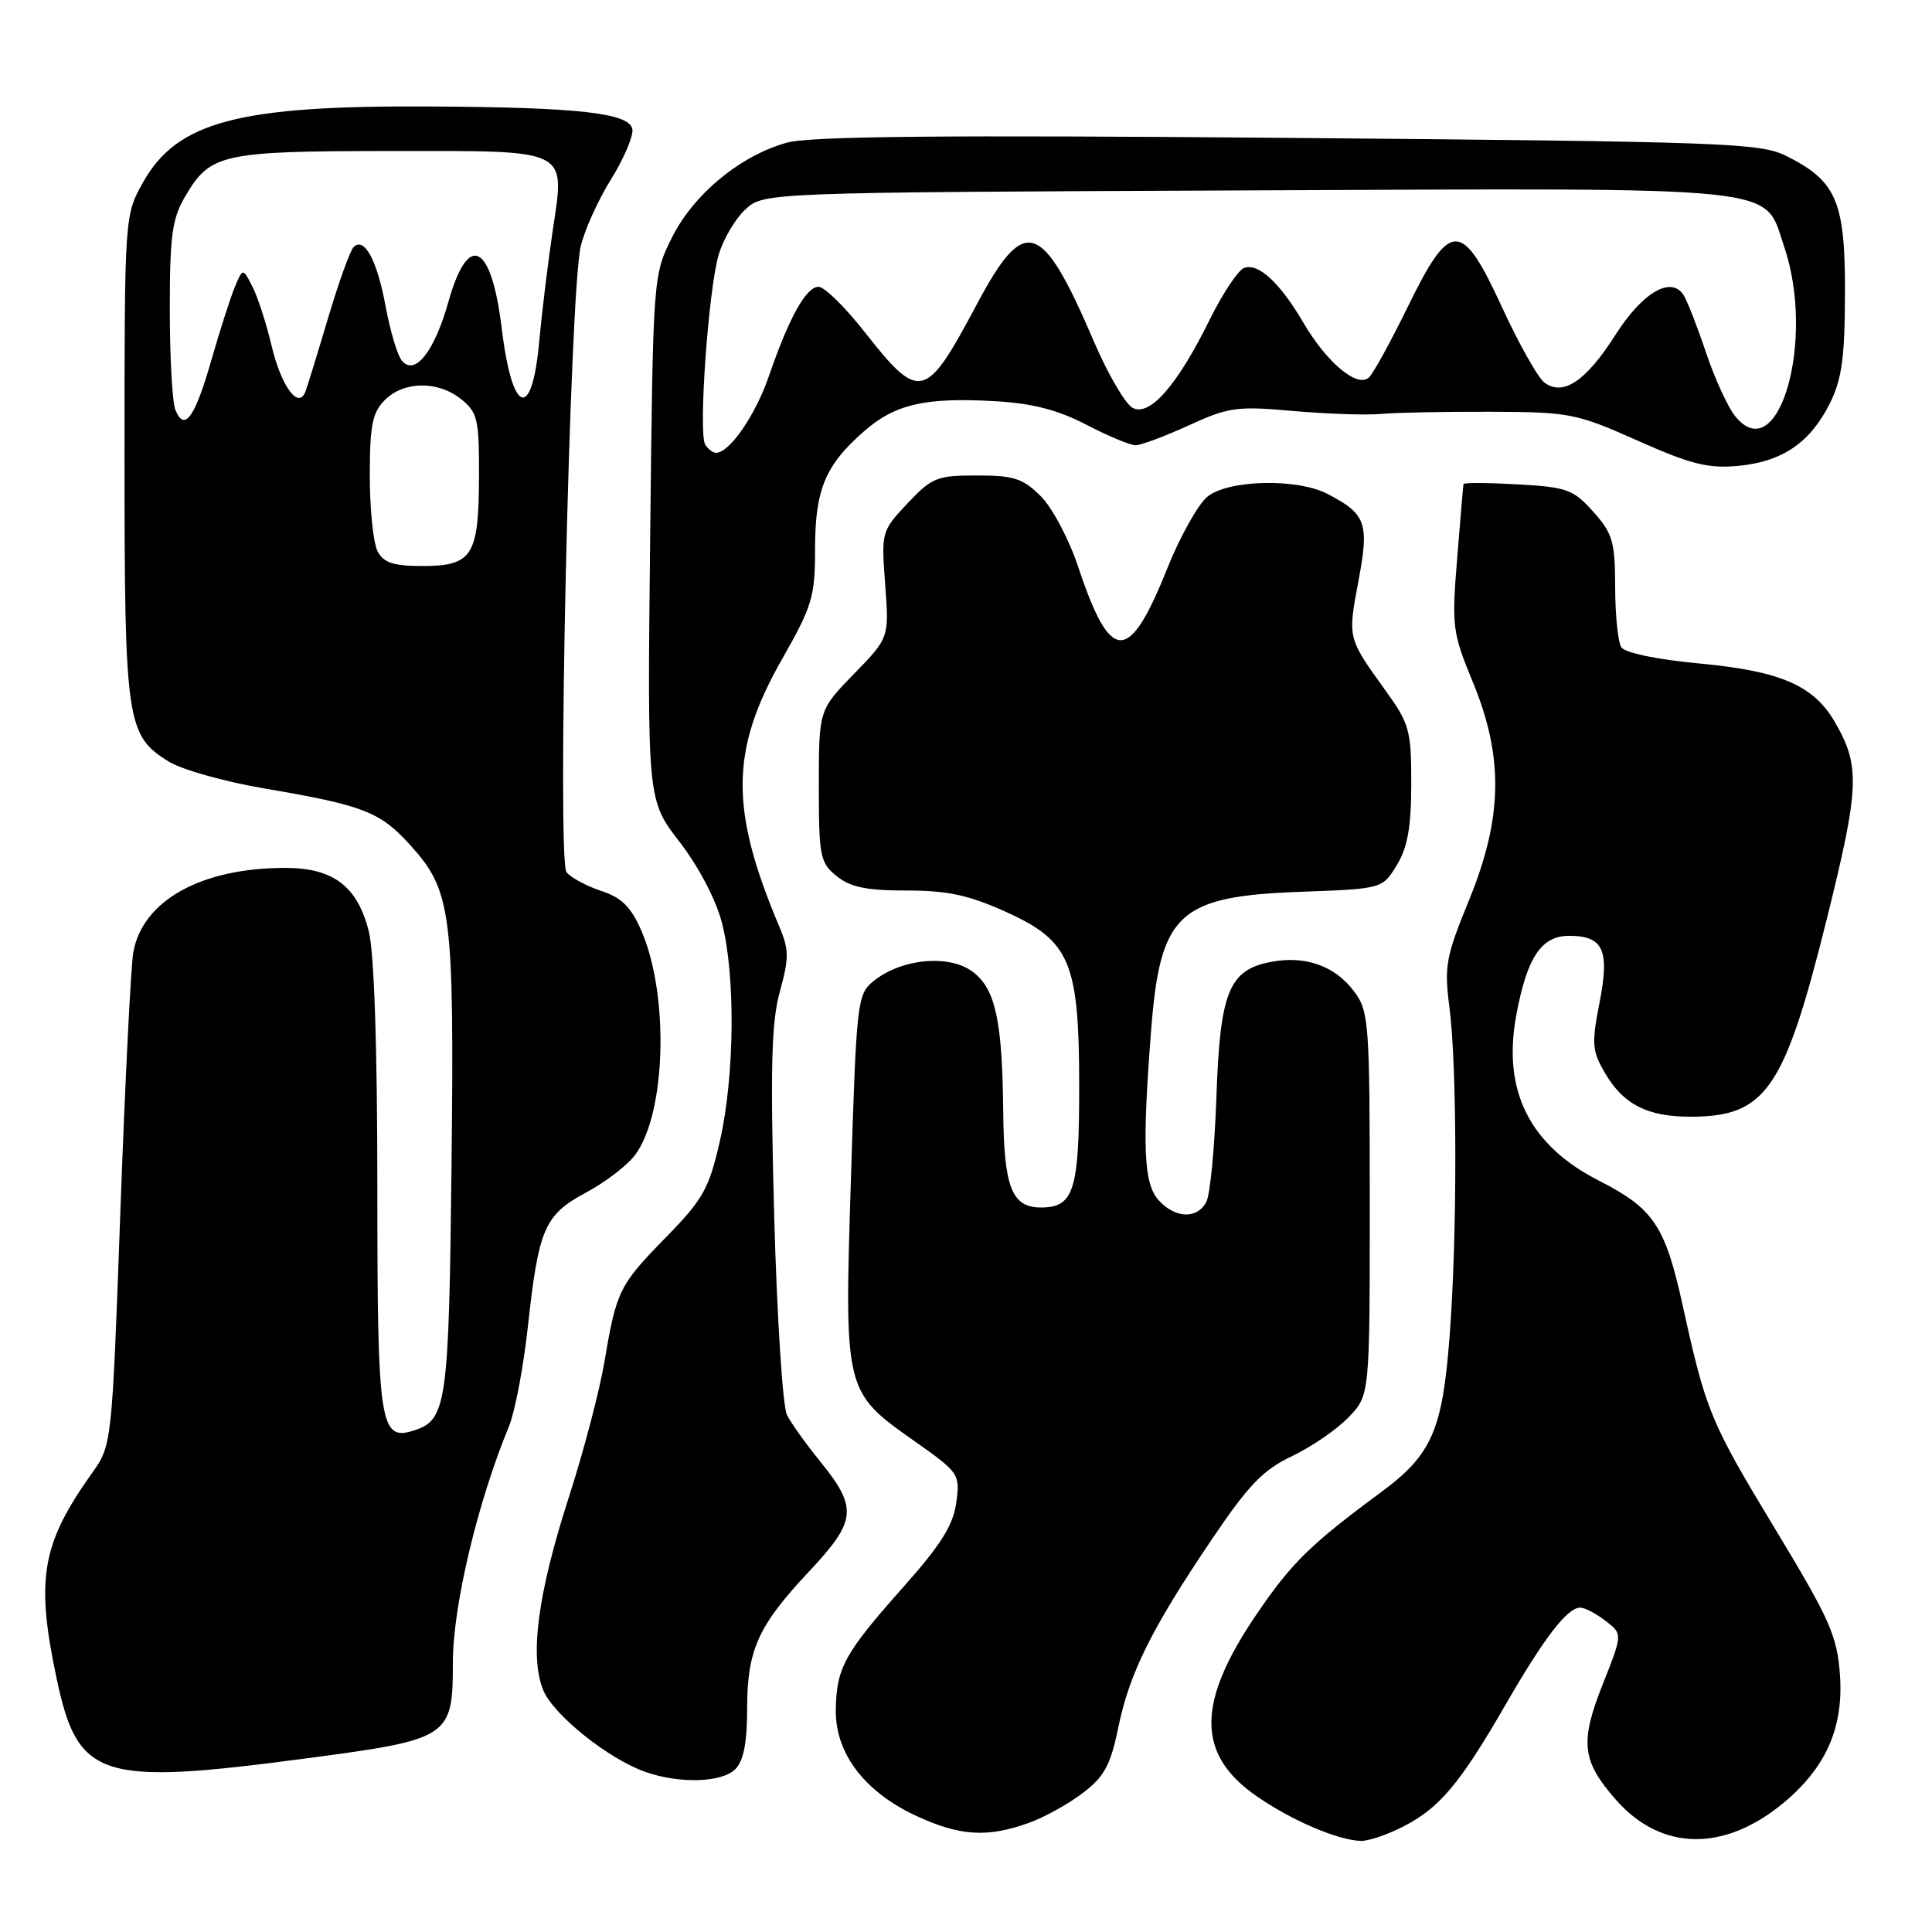 <?xml version="1.0" encoding="UTF-8" standalone="no"?>
<!DOCTYPE svg PUBLIC "-//W3C//DTD SVG 1.1//EN" "http://www.w3.org/Graphics/SVG/1.1/DTD/svg11.dtd" >
<svg xmlns="http://www.w3.org/2000/svg" xmlns:xlink="http://www.w3.org/1999/xlink" version="1.1" viewBox="0 0 256 256">
 <g >
 <path fill="currentColor"
d=" M 185.91 242.04 C 190.74 239.58 193.44 236.37 199.50 225.87 C 204.68 216.90 207.70 212.99 209.42 213.02 C 210.02 213.03 211.52 213.83 212.76 214.78 C 215.01 216.52 215.01 216.52 212.37 223.17 C 209.32 230.87 209.60 233.33 214.11 238.47 C 220.08 245.27 228.40 245.44 236.28 238.93 C 241.95 234.24 244.31 228.90 243.80 221.88 C 243.43 216.77 242.45 214.56 235.34 202.80 C 226.59 188.33 226.07 187.07 222.97 173.00 C 220.64 162.41 219.12 160.14 211.88 156.45 C 202.68 151.77 199.06 144.54 200.91 134.55 C 202.32 126.88 204.23 124.00 207.90 124.00 C 212.46 124.00 213.32 125.89 211.94 132.88 C 210.88 138.30 210.95 139.23 212.68 142.20 C 215.11 146.35 218.28 147.97 224.00 147.97 C 233.95 147.97 236.41 144.43 241.97 122.13 C 246.40 104.34 246.53 101.53 243.13 95.68 C 240.33 90.84 235.97 88.94 225.33 87.93 C 219.54 87.39 215.31 86.51 214.83 85.76 C 214.39 85.07 214.02 81.47 214.02 77.77 C 214.00 71.77 213.68 70.68 211.12 67.81 C 208.47 64.85 207.64 64.55 201.12 64.18 C 197.20 63.96 193.96 63.94 193.92 64.14 C 193.88 64.34 193.50 68.77 193.08 73.99 C 192.35 83.03 192.45 83.82 195.16 90.38 C 199.27 100.35 199.12 108.37 194.64 119.31 C 191.58 126.77 191.35 128.03 192.06 133.50 C 193.09 141.49 193.10 163.93 192.07 177.20 C 191.12 189.57 189.70 192.78 182.95 197.76 C 173.65 204.63 171.18 207.05 166.59 213.77 C 158.49 225.63 158.49 232.49 166.59 238.06 C 171.20 241.24 177.21 243.81 180.29 243.93 C 181.27 243.97 183.81 243.12 185.91 242.04 Z  M 136.25 241.57 C 138.32 240.84 141.56 239.05 143.47 237.59 C 146.33 235.41 147.15 233.90 148.17 228.93 C 149.67 221.68 152.56 215.85 160.50 204.08 C 165.43 196.77 167.34 194.78 171.21 192.94 C 173.80 191.71 177.17 189.39 178.71 187.78 C 181.50 184.87 181.50 184.87 181.50 159.51 C 181.50 135.46 181.39 134.01 179.44 131.39 C 176.91 127.99 173.00 126.59 168.44 127.45 C 162.84 128.50 161.66 131.39 161.18 145.38 C 160.95 152.05 160.35 158.29 159.85 159.25 C 158.63 161.57 155.73 161.47 153.52 159.03 C 151.54 156.84 151.33 152.00 152.53 136.50 C 153.74 120.99 156.15 118.76 172.33 118.17 C 183.17 117.77 183.17 117.77 185.08 114.64 C 186.52 112.27 186.99 109.62 187.00 103.86 C 187.00 96.71 186.77 95.90 183.49 91.36 C 178.56 84.52 178.57 84.57 180.01 76.94 C 181.45 69.29 181.02 68.10 175.87 65.43 C 171.85 63.35 162.76 63.57 159.99 65.81 C 158.76 66.81 156.33 71.15 154.61 75.46 C 149.57 88.04 147.15 87.97 142.87 75.12 C 141.67 71.49 139.44 67.28 137.92 65.76 C 135.54 63.39 134.35 63.00 129.45 63.00 C 124.16 63.00 123.48 63.27 120.25 66.70 C 116.80 70.36 116.77 70.47 117.29 77.45 C 117.82 84.50 117.82 84.50 113.16 89.29 C 108.50 94.08 108.50 94.08 108.50 104.13 C 108.50 113.48 108.66 114.31 110.86 116.09 C 112.68 117.56 114.82 118.00 120.13 118.00 C 125.60 118.00 128.36 118.60 133.36 120.86 C 141.83 124.71 143.00 127.51 143.00 144.09 C 143.00 157.74 142.28 160.00 137.94 160.00 C 134.06 160.00 133.02 157.34 132.93 147.18 C 132.81 135.18 131.89 131.00 128.87 128.75 C 125.74 126.42 119.44 127.02 115.76 129.99 C 113.59 131.75 113.49 132.59 112.76 156.00 C 111.86 184.42 111.86 184.39 121.15 190.94 C 127.10 195.14 127.22 195.31 126.71 199.11 C 126.31 202.08 124.68 204.69 119.74 210.24 C 111.90 219.06 110.83 220.98 110.75 226.56 C 110.66 232.30 114.53 237.41 121.38 240.60 C 127.15 243.28 130.79 243.52 136.25 241.57 Z  M 97.43 234.43 C 98.53 233.32 99.00 230.93 99.00 226.38 C 99.00 218.65 100.45 215.43 107.13 208.31 C 113.55 201.46 113.71 199.84 108.56 193.50 C 106.77 191.30 104.85 188.60 104.28 187.50 C 103.71 186.40 102.95 174.50 102.58 161.00 C 102.06 141.43 102.21 135.47 103.33 131.40 C 104.55 126.99 104.55 125.83 103.31 122.90 C 96.67 107.21 96.75 99.40 103.65 87.30 C 107.62 80.32 108.00 79.06 108.00 72.78 C 108.00 64.90 109.33 61.67 114.43 57.20 C 118.58 53.55 122.53 52.63 131.84 53.16 C 136.78 53.44 140.13 54.30 143.93 56.27 C 146.82 57.77 149.76 59.00 150.47 59.00 C 151.18 59.00 154.35 57.81 157.51 56.37 C 162.81 53.94 163.90 53.79 171.38 54.46 C 175.85 54.85 181.07 55.03 183.00 54.85 C 184.93 54.67 191.45 54.54 197.50 54.56 C 208.02 54.60 208.87 54.77 217.00 58.39 C 224.06 61.53 226.32 62.10 230.32 61.73 C 236.17 61.18 239.85 58.67 242.47 53.44 C 244.05 50.27 244.45 47.40 244.47 38.83 C 244.50 26.67 243.35 23.98 236.66 20.65 C 233.20 18.94 228.58 18.77 170.72 18.27 C 125.23 17.88 107.37 18.05 104.29 18.90 C 98.11 20.60 91.89 25.73 89.02 31.51 C 86.54 36.48 86.53 36.61 86.15 71.26 C 85.77 106.02 85.77 106.02 90.05 111.56 C 92.57 114.83 94.87 119.21 95.66 122.27 C 97.47 129.26 97.35 142.57 95.39 151.19 C 93.95 157.50 93.18 158.89 88.30 163.89 C 82.03 170.30 81.69 170.98 80.08 180.50 C 79.43 184.35 77.30 192.45 75.34 198.50 C 71.25 211.19 70.15 219.53 71.99 223.97 C 73.34 227.24 80.61 233.06 85.50 234.78 C 90.02 236.38 95.64 236.21 97.43 234.43 Z  M 40.39 233.02 C 59.67 230.47 60.00 230.26 60.01 220.23 C 60.02 212.76 63.28 199.05 67.44 189.00 C 68.23 187.07 69.35 181.20 69.93 175.93 C 71.37 162.74 72.13 160.98 77.69 158.00 C 80.26 156.62 83.18 154.37 84.19 152.99 C 88.26 147.44 88.68 131.90 85.00 123.36 C 83.63 120.19 82.39 118.95 79.69 118.06 C 77.75 117.42 75.67 116.31 75.07 115.58 C 73.78 114.03 75.48 38.97 76.95 32.64 C 77.44 30.51 79.25 26.51 80.97 23.75 C 82.69 20.98 83.95 17.99 83.79 17.11 C 83.38 14.97 76.71 14.22 57.00 14.11 C 31.67 13.96 23.52 16.10 19.00 24.08 C 16.50 28.50 16.50 28.50 16.50 60.50 C 16.50 95.71 16.75 97.45 22.37 100.92 C 24.09 101.98 29.77 103.58 35.00 104.47 C 48.18 106.71 50.37 107.56 54.38 112.00 C 59.83 118.04 60.19 120.80 59.83 154.39 C 59.48 186.12 59.19 188.17 54.83 189.55 C 50.32 190.99 50.00 188.85 50.00 157.25 C 50.00 138.81 49.58 126.22 48.87 123.42 C 47.37 117.44 44.16 115.00 37.81 115.00 C 26.65 115.00 18.87 119.33 17.66 126.21 C 17.34 128.02 16.57 143.45 15.95 160.50 C 14.83 191.50 14.83 191.50 12.16 195.24 C 5.51 204.59 4.71 209.24 7.50 222.40 C 10.31 235.69 13.19 236.62 40.39 233.02 Z  M 93.44 58.90 C 92.52 57.41 93.86 38.43 95.22 33.79 C 95.81 31.74 97.39 29.04 98.73 27.79 C 101.16 25.50 101.16 25.50 165.09 25.23 C 237.57 24.92 233.62 24.51 236.40 32.65 C 240.62 45.04 235.67 62.25 229.92 55.15 C 228.95 53.95 227.21 50.16 226.06 46.73 C 224.91 43.30 223.57 39.88 223.09 39.11 C 221.44 36.51 217.63 38.74 214.02 44.42 C 210.14 50.52 207.10 52.55 204.63 50.68 C 203.77 50.03 201.24 45.53 199.01 40.68 C 193.68 29.09 192.18 29.09 186.51 40.71 C 184.30 45.23 182.01 49.40 181.42 49.99 C 179.91 51.48 175.83 48.10 172.70 42.75 C 169.58 37.43 166.72 34.79 164.84 35.51 C 164.05 35.81 162.01 38.88 160.31 42.32 C 156.00 51.07 152.34 55.25 150.07 54.04 C 149.11 53.52 146.81 49.59 144.97 45.30 C 138.03 29.10 135.79 28.38 129.43 40.33 C 122.63 53.11 121.88 53.29 114.52 43.93 C 111.96 40.67 109.23 38.00 108.46 38.00 C 106.82 38.00 104.55 42.08 101.87 49.87 C 100.10 55.02 96.67 60.00 94.88 60.00 C 94.46 60.00 93.81 59.50 93.44 58.90 Z  M 50.04 73.07 C 49.47 72.00 49.00 67.50 49.00 63.07 C 49.00 56.33 49.33 54.67 51.00 53.00 C 53.53 50.47 58.08 50.43 61.14 52.92 C 63.29 54.66 63.50 55.59 63.47 63.30 C 63.43 73.68 62.58 75.00 55.91 75.00 C 52.15 75.00 50.84 74.57 50.04 73.07 Z  M 23.24 54.31 C 22.83 53.32 22.50 47.33 22.50 41.00 C 22.50 31.20 22.80 28.98 24.55 26.00 C 27.87 20.36 29.36 20.03 51.63 20.01 C 75.83 20.00 74.87 19.52 73.20 30.81 C 72.58 35.04 71.79 41.53 71.45 45.24 C 70.49 55.86 67.86 54.94 66.48 43.50 C 65.11 32.19 62.04 30.65 59.43 39.95 C 57.56 46.61 54.97 49.88 53.24 47.78 C 52.66 47.07 51.70 43.85 51.10 40.61 C 49.97 34.47 48.27 31.33 46.85 32.75 C 46.39 33.21 44.89 37.39 43.50 42.04 C 42.12 46.69 40.76 51.11 40.48 51.86 C 39.56 54.35 37.25 51.20 35.96 45.70 C 35.28 42.84 34.16 39.38 33.46 38.00 C 32.18 35.50 32.18 35.50 31.13 38.00 C 30.55 39.38 29.15 43.74 28.01 47.71 C 25.81 55.37 24.45 57.26 23.24 54.31 Z "/>
</g>
</svg>